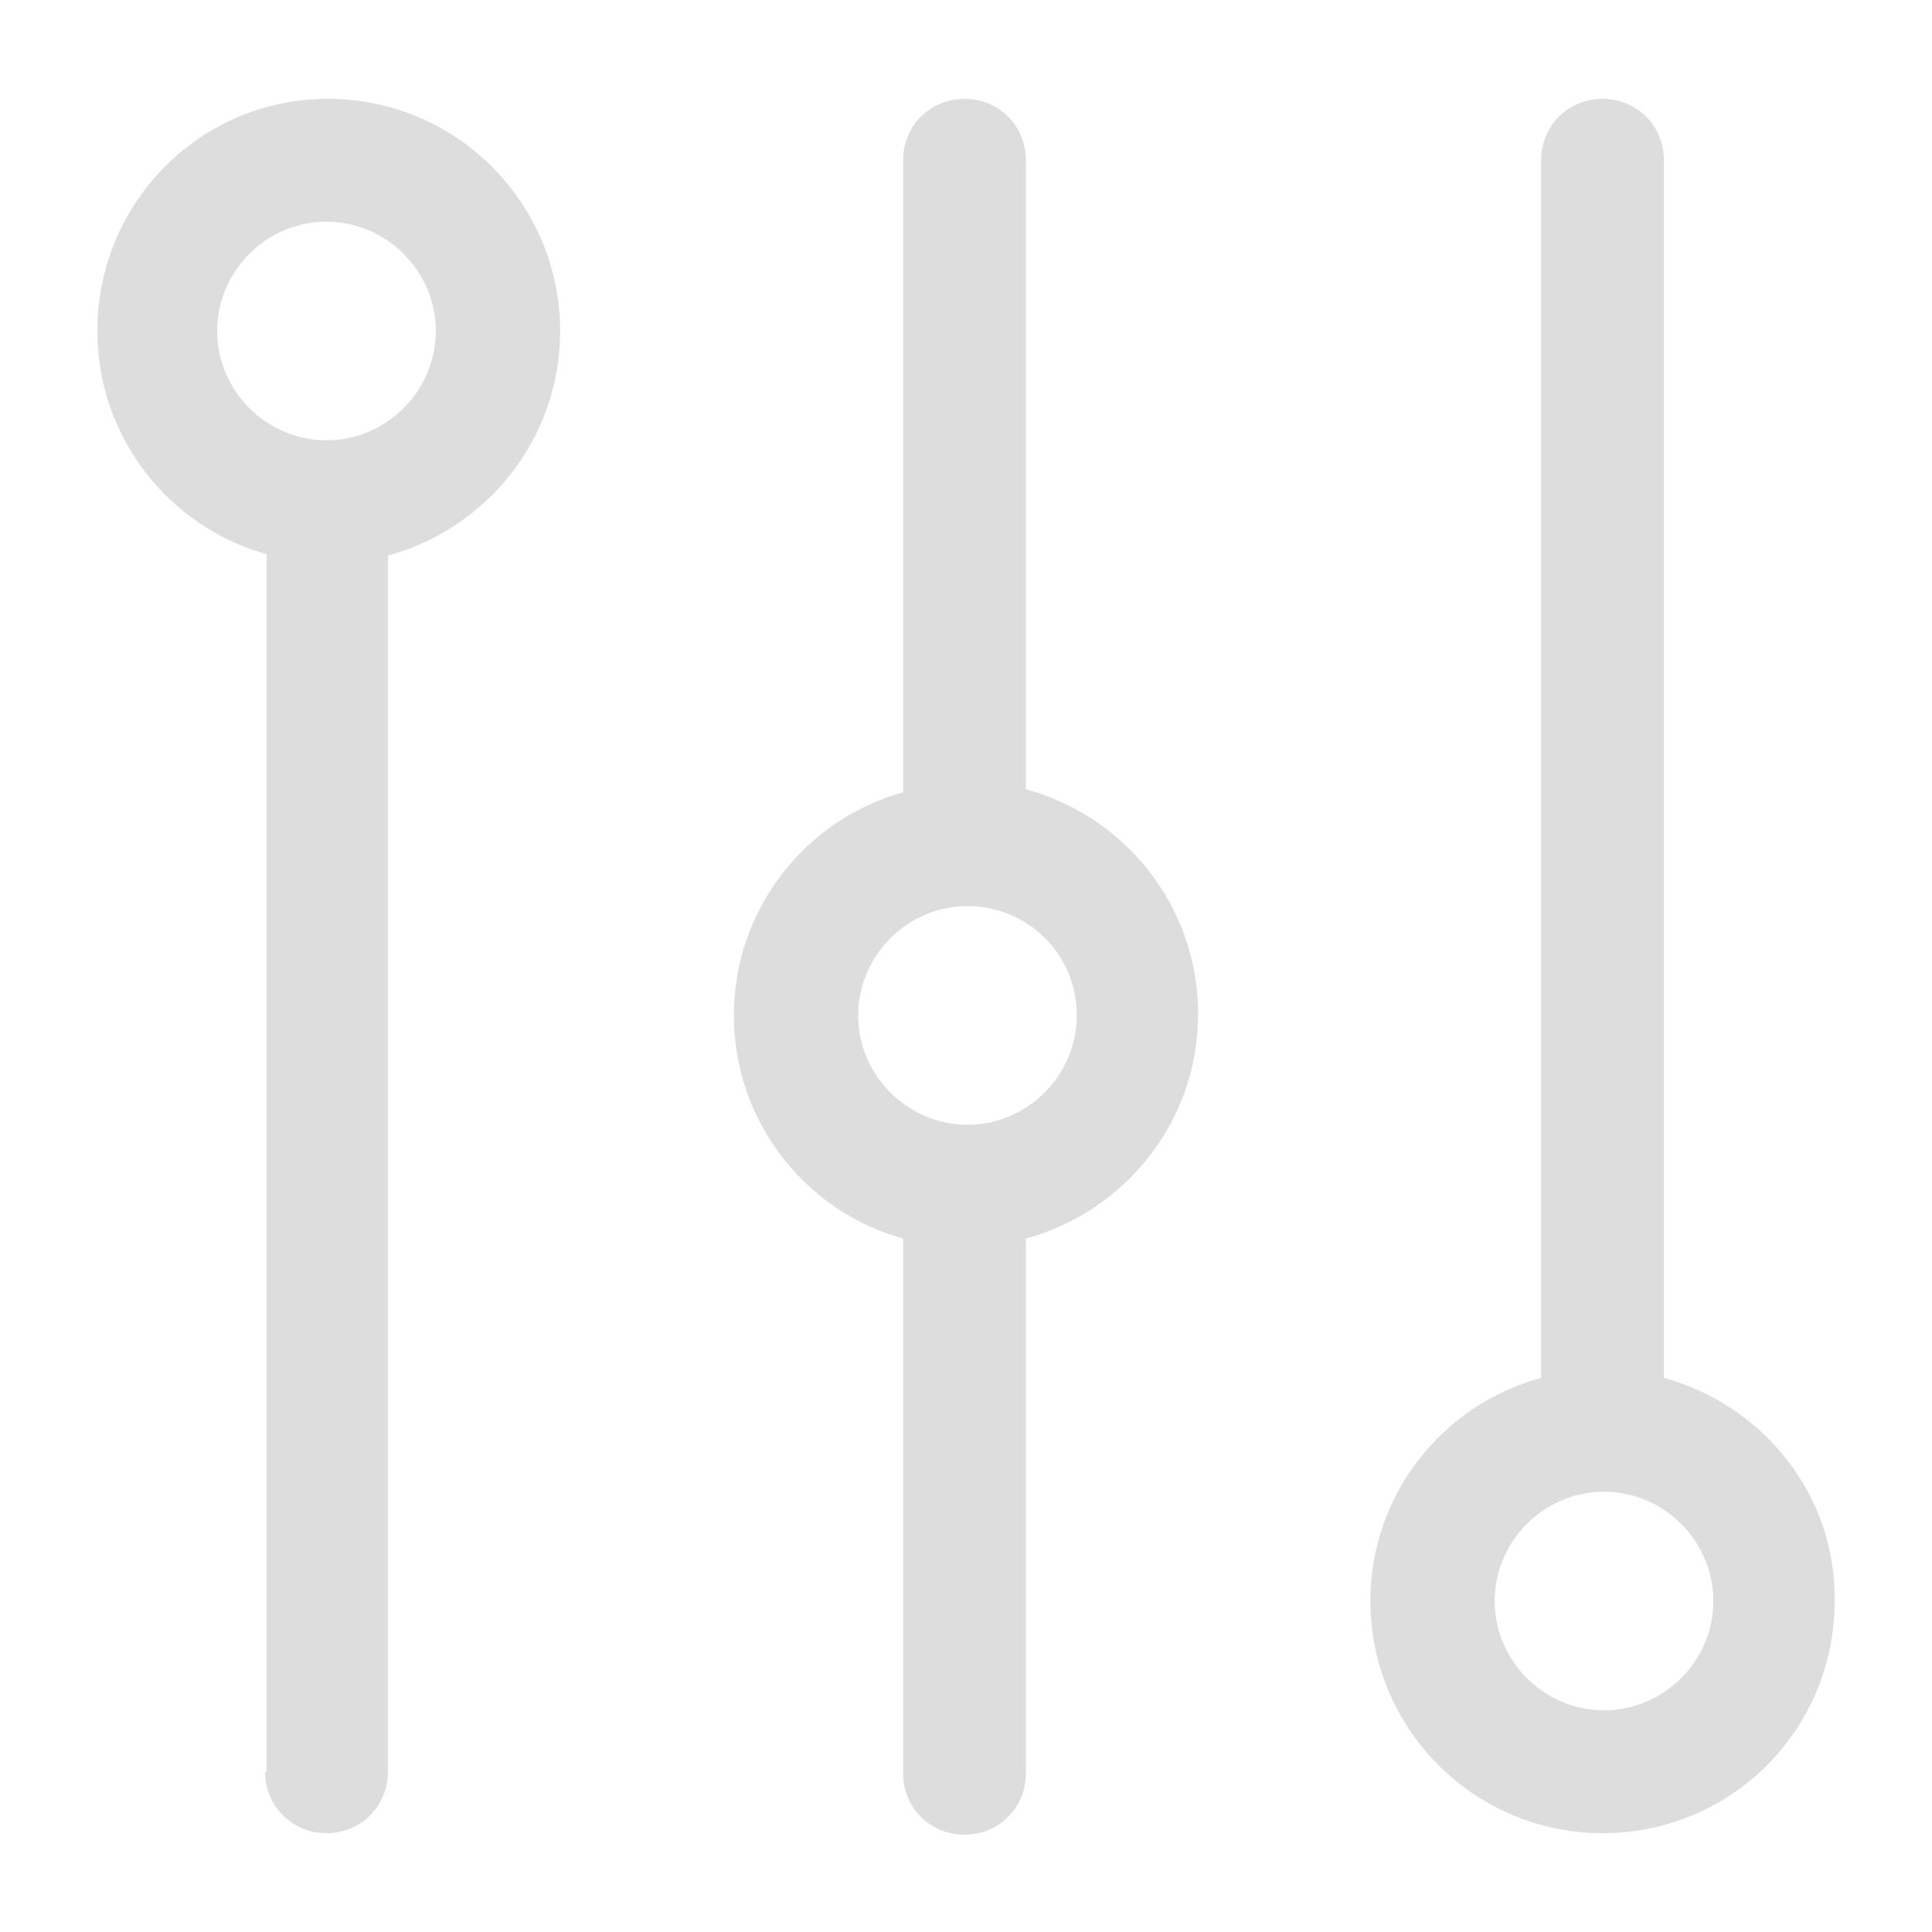 <?xml version='1.0' encoding='utf-8'?>
<svg version="1.1" xmlns="http://www.w3.org/2000/svg" viewBox="0 0 129 129" xmlns:xlink="http://www.w3.org/1999/xlink" height="24px" width="24px">
  <g fill="#DDDDDD">
    <g>
      <path d="m17.7,118.3c0,2.3 1.8,4.1 4.1,4.1s4.1-1.8 4.1-4.1v-81.2c6.6-1.8 11.5-7.8 11.5-15 0-8.5-6.9-15.5-15.5-15.5s-15.4,7-15.4,15.5c0,7.1 4.8,13.1 11.3,14.9v81.3zm-3.2-96.2c0-4 3.3-7.3 7.3-7.3s7.3,3.3 7.3,7.3-3.3,7.3-7.3,7.3-7.3-3.3-7.3-7.3z"/>
      <path d="m64.4,6.6c-2.3,0-4.1,1.8-4.1,4.1v42.2c-6.5,1.8-11.3,7.8-11.3,14.9s4.8,13.1 11.3,14.9v35.7c0,2.3 1.8,4.1 4.1,4.1 2.3,0 4.1-1.8 4.1-4.1v-35.7c6.6-1.8 11.5-7.8 11.5-15s-4.9-13.2-11.5-15v-42c1.42109e-14-2.3-1.8-4.1-4.1-4.1zm7.5,61.2c0,4-3.3,7.3-7.3,7.3s-7.3-3.3-7.3-7.3 3.3-7.3 7.3-7.3 7.3,3.2 7.3,7.3z"/>
      <path d="m111.1,92v-81.3c0-2.3-1.8-4.1-4.1-4.1s-4.1,1.8-4.1,4.1v81.3c-6.6,1.8-11.4,7.8-11.4,14.9 0,8.5 6.9,15.5 15.5,15.5s15.5-6.9 15.5-15.5c0.1-7.1-4.8-13.1-11.4-14.9zm-4,22.2c-4,0-7.3-3.3-7.3-7.3 0-4 3.3-7.3 7.3-7.3s7.3,3.3 7.3,7.3c1.42109e-14,4-3.3,7.3-7.3,7.3z"/>
    </g>
  </g>
</svg>
